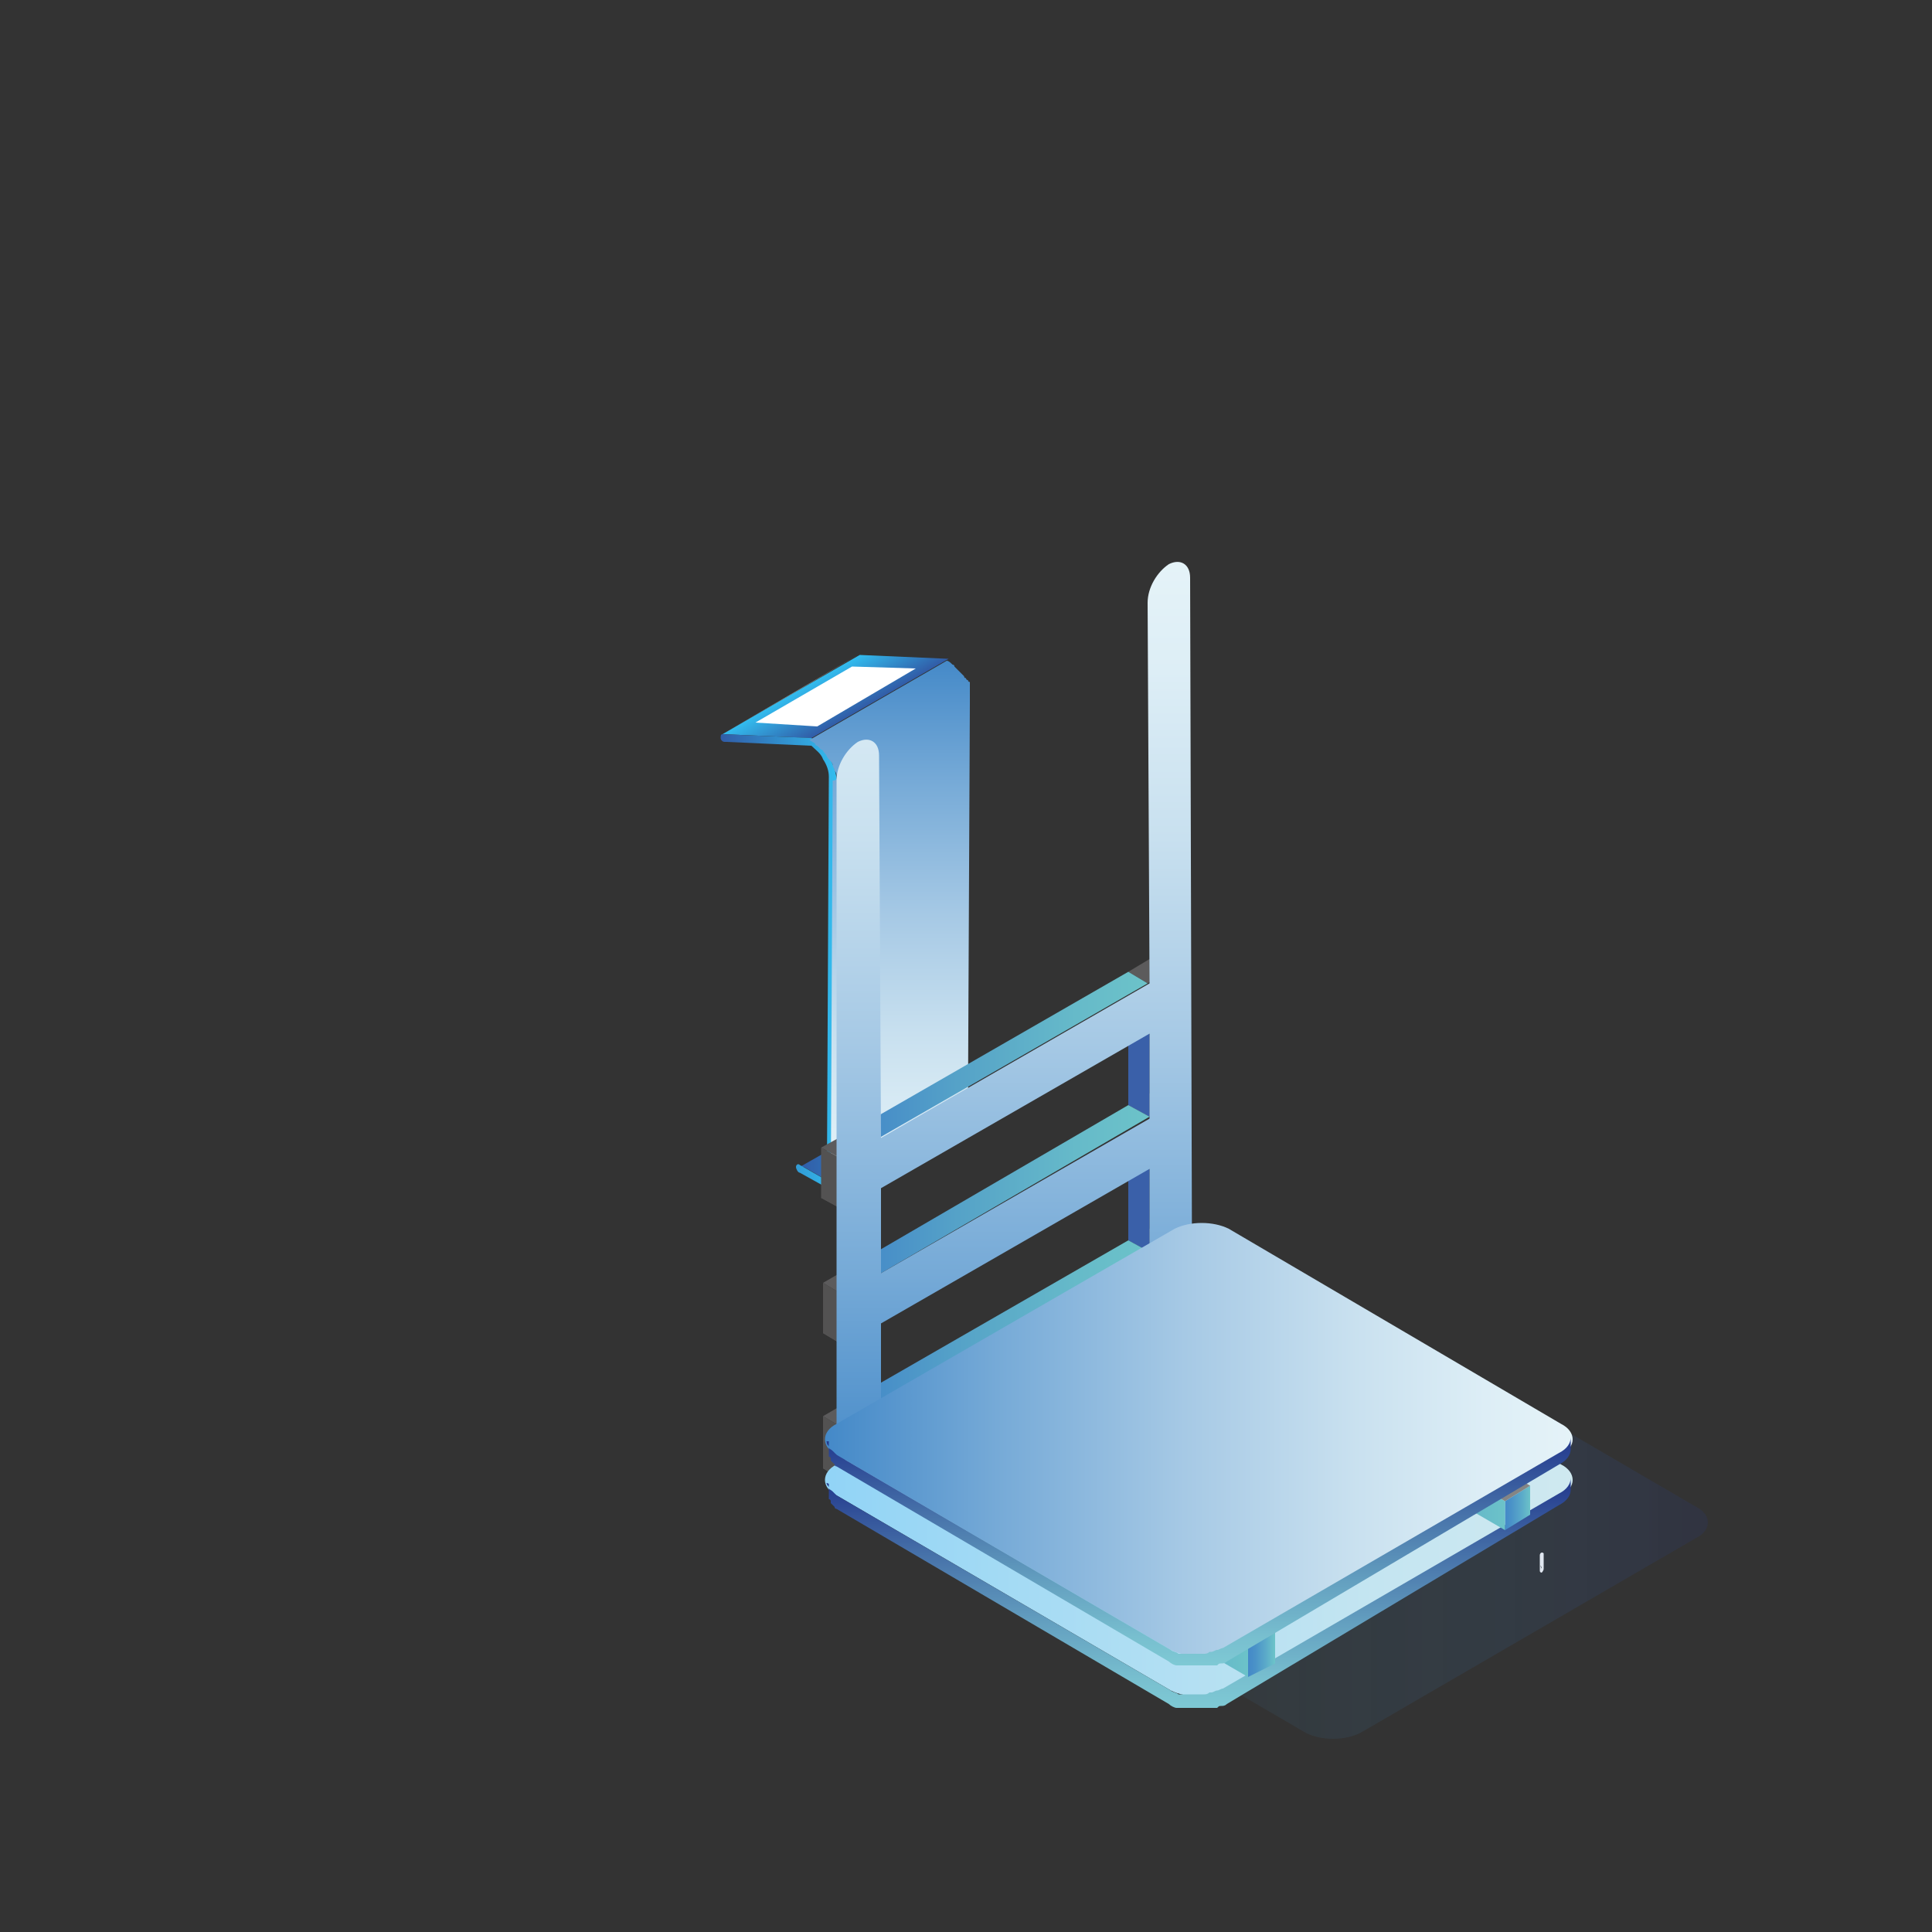 <?xml version="1.0" encoding="utf-8"?>
<!-- Generator: Adobe Illustrator 23.0.1, SVG Export Plug-In . SVG Version: 6.00 Build 0)  -->
<svg version="1.1" id="Layer_1" xmlns="http://www.w3.org/2000/svg" xmlns:xlink="http://www.w3.org/1999/xlink" x="0px" y="0px"
	 viewBox="0 0 100 100" style="enable-background:new 0 0 100 100;" xml:space="preserve">
<rect x="0" y="0" width="100" height="100" fill="#333333" stroke="none"/>
<style type="text/css">
	.st0{fill:#FFFFFF;}
	.st1{opacity:0.2;}
	.st2{fill:url(#SVGID_1_);}
	.st3{enable-background:new    ;}
	.st4{fill:url(#SVGID_2_);}
	.st5{clip-path:url(#SVGID_4_);enable-background:new    ;}
	.st6{fill:#ADADAD;}
	.st7{fill:#A7A7A7;}
	.st8{fill:#A3A3A3;}
	.st9{fill:#9F9F9F;}
	.st10{fill:#9A9A9A;}
	.st11{fill:#969596;}
	.st12{fill:url(#SVGID_5_);}
	.st13{fill:url(#SVGID_6_);}
	.st14{fill:url(#SVGID_7_);}
	.st15{fill:#5C5B5C;}
	.st16{fill:#535252;}
	.st17{fill:#3A60A9;}
	.st18{fill:url(#SVGID_8_);}
	.st19{fill:url(#SVGID_9_);}
	.st20{fill:url(#SVGID_10_);}
	.st21{fill:url(#SVGID_11_);}
	.st22{fill:#1E4C9B;}
	.st23{fill:url(#SVGID_12_);}
	.st24{fill:url(#SVGID_13_);}
	.st25{fill:url(#SVGID_14_);}
	.st26{fill:url(#SVGID_15_);}
	.st27{fill:#848585;}
	.st28{fill:url(#SVGID_16_);}
	.st29{fill:url(#SVGID_17_);}
	.st30{fill:url(#SVGID_18_);}
	.st31{fill:url(#SVGID_19_);}
</style>
<g>
	<path class="st0" d="M79.9,80.4c0,0.1,0,0.2,0,0.4c0,0.2,0,0.3,0,0.4s-0.1,0.2-0.1,0.2s-0.1,0-0.1-0.1s0-0.2,0-0.4
		c0-0.2,0-0.3,0-0.4S79.8,80.3,79.9,80.4L79.9,80.4z M79.8,81.1c0,0,0-0.1,0-0.2s0-0.2,0-0.2s0-0.1,0,0c0,0,0,0,0,0.1
		C79.8,80.8,79.8,80.9,79.8,81.1C79.7,81,79.7,81.1,79.8,81.1C79.7,81.2,79.8,81.2,79.8,81.1C79.8,81.2,79.8,81.2,79.8,81.1"/>
</g>
<g id="fenwick-with-worker_1_">
	<g class="st1">
		
			<linearGradient id="SVGID_1_" gradientUnits="userSpaceOnUse" x1="747.675" y1="21.2" x2="786.423" y2="21.2" gradientTransform="matrix(1 0 0 -1 -697.975 100)">
			<stop  offset="2.096873e-02" style="stop-color:#41A8DF;stop-opacity:0"/>
			<stop  offset="0.183" style="stop-color:#40A3DB;stop-opacity:0.165"/>
			<stop  offset="0.373" style="stop-color:#3D95CE;stop-opacity:0.36"/>
			<stop  offset="0.579" style="stop-color:#387DB9;stop-opacity:0.57"/>
			<stop  offset="0.793" style="stop-color:#315C9B;stop-opacity:0.788"/>
			<stop  offset="1" style="stop-color:#283578"/>
		</linearGradient>
		<path class="st2" d="M50.3,78c-0.8,0.4-0.8,1.2,0,1.6l17.3,10.1c0.8,0.4,2,0.4,2.8,0l17.4-10.1c0.8-0.4,0.8-1.2,0-1.6L70.5,67.9
			c-0.8-0.4-2-0.4-2.8,0L50.3,78z"/>
	</g>
	<g id="controls_1_">
		<g class="st3">
			
				<linearGradient id="SVGID_2_" gradientUnits="userSpaceOnUse" x1="739.326" y1="41.288" x2="747.918" y2="41.288" gradientTransform="matrix(1 0 0 -1 -697.975 100)">
				<stop  offset="0" style="stop-color:#315CA7"/>
				<stop  offset="1" style="stop-color:#32BDEF"/>
			</linearGradient>
			<path class="st4" d="M48.6,56.3C48.6,56.2,48.5,56.2,48.6,56.3C48.5,56.2,48.5,56.2,48.6,56.3C48.5,56.2,48.5,56.2,48.6,56.3
				C48.5,56.2,48.5,56.2,48.6,56.3C48.5,56.2,48.5,56.2,48.6,56.3C48.5,56.2,48.5,56.2,48.6,56.3C48.5,56.2,48.5,56.2,48.6,56.3
				C48.5,56.3,48.5,56.3,48.6,56.3L48.6,56.3L48.6,56.3L48.6,56.3L48.6,56.3l-7.2,4.1l0,0l0,0l0,0c0,0,0,0,0.1,0l0,0c0,0,0,0,0.1,0
				l1.4,0.8l7.1-4.1L48.6,56.3z"/>
			<g class="st3">
				<g>
					<defs>
						<path id="SVGID_3_" d="M44.4,33.9l-7,4.1c0,0,0,0,0.1,0L44.4,33.9C44.5,33.9,44.5,33.9,44.4,33.9z"/>
					</defs>
					<clipPath id="SVGID_4_">
						<use xlink:href="#SVGID_3_"  style="overflow:visible;"/>
					</clipPath>
					<g class="st5">
						<path class="st6" d="M37.4,38l7.1-4.1l0,0L37.4,38L37.4,38"/>
						<path class="st7" d="M37.4,38l7.1-4.1l0,0L37.4,38L37.4,38"/>
						<polyline class="st8" points="37.4,38 44.5,33.9 44.5,33.9 37.4,38 37.4,38 						"/>
						<polyline class="st9" points="37.4,38 44.5,33.9 44.5,33.9 37.4,38 37.4,38 						"/>
						<polyline class="st10" points="37.4,38 44.5,33.9 44.4,33.9 37.4,38 37.4,38 						"/>
						<polyline class="st11" points="37.4,38 44.4,33.9 44.4,33.9 37.4,38 37.4,38 						"/>
					</g>
				</g>
			</g>
			<g>
				
					<linearGradient id="SVGID_5_" gradientUnits="userSpaceOnUse" x1="741.838" y1="62.888" x2="740.591" y2="65.047" gradientTransform="matrix(1 0 0 -1 -697.975 100)">
					<stop  offset="0" style="stop-color:#315CA7"/>
					<stop  offset="1" style="stop-color:#32BDEF"/>
				</linearGradient>
				<polygon class="st12" points="42,38.2 49.1,34.1 44.5,33.9 37.4,38 				"/>
			</g>
			<g>
				<polygon class="st0" points="42.3,37.6 47.4,34.6 44.1,34.5 39.1,37.4 				"/>
			</g>
			<g>
				
					<linearGradient id="SVGID_6_" gradientUnits="userSpaceOnUse" x1="735.283" y1="50.15" x2="741.283" y2="50.15" gradientTransform="matrix(1 0 0 -1 -697.975 100)">
					<stop  offset="0" style="stop-color:#315CA7"/>
					<stop  offset="1" style="stop-color:#32BDEF"/>
				</linearGradient>
				<path class="st13" d="M42,38.2L37.4,38c-0.1,0-0.1,0.1-0.1,0.2c0,0.1,0.1,0.2,0.2,0.2h0.1l4.4,0.2c0.2,0.2,0.5,0.4,0.6,0.7
					c0.2,0.3,0.3,0.6,0.3,0.9l-0.1,20.9l-1.4-0.8c-0.1-0.1-0.2,0-0.2,0.1s0.1,0.3,0.2,0.3l1.8,1l0.1-21.3
					C43.3,39.7,42.7,38.6,42,38.2z"/>
			</g>
			
				<linearGradient id="SVGID_7_" gradientUnits="userSpaceOnUse" x1="744.025" y1="65.91" x2="744.025" y2="38.179" gradientTransform="matrix(1 0 0 -1 -697.975 100)">
				<stop  offset="0" style="stop-color:#4489C8"/>
				<stop  offset="0.229" style="stop-color:#76AAD7"/>
				<stop  offset="0.479" style="stop-color:#A6C9E5"/>
				<stop  offset="0.7" style="stop-color:#C8E0EF"/>
				<stop  offset="0.881" style="stop-color:#DDEEF6"/>
				<stop  offset="1" style="stop-color:#E5F3F8"/>
			</linearGradient>
			<path class="st14" d="M43.3,40.2L43.3,40.2c0-0.1,0-0.2-0.1-0.3l0,0c0-0.1-0.1-0.2-0.1-0.3l0,0c0-0.1-0.1-0.2-0.2-0.3l0,0
				c-0.1-0.1-0.1-0.2-0.2-0.3l0,0c-0.1-0.1-0.1-0.2-0.2-0.2l0,0c-0.1-0.1-0.1-0.1-0.2-0.2c0,0-0.1,0-0.1-0.1
				c-0.1-0.1-0.2-0.1-0.3-0.2l7.1-4.1c0.1,0,0.2,0.1,0.3,0.2c0,0,0.1,0,0.1,0.1l0.1,0.1c0,0,0,0,0.1,0.1l0,0c0,0,0,0,0.1,0.1
				l0.1,0.1l0,0l0,0l0,0l0.1,0.1c0,0,0,0.1,0.1,0.1l0,0l0,0c0,0,0,0.1,0.1,0.1c0,0,0,0.1,0.1,0.1v0.1l0,0l0,0v0.1v0.1c0,0,0,0,0,0.1
				l0,0l0,0c0,0.1,0,0.1,0,0.2V36l0,0l0,0c0,0.1,0,0.2,0,0.3l-0.1,21.3L43,61.7l0.1-21.3C43.3,40.4,43.3,40.3,43.3,40.2z"/>
		</g>
	</g>
	<g id="fourche_1_">
		<g>
			<g class="st3">
				<g>
					<polygon class="st15" points="61.4,66.3 60.4,65.7 58.4,66.8 59.5,67.4 					"/>
				</g>
				<g>
					<polygon class="st16" points="61.4,63.7 60.4,63.1 60.4,65.7 61.4,66.3 					"/>
				</g>
				<g>
					<polygon class="st15" points="61.4,63.7 60.4,63.1 58.4,64.2 59.5,64.8 					"/>
				</g>
				<g>
					<polygon class="st17" points="59.5,60.5 58.4,59.9 58.4,64.2 59.5,64.8 					"/>
				</g>
				<g>
					<polygon class="st15" points="61.4,59.3 60.4,58.7 58.4,59.9 59.5,60.5 					"/>
				</g>
				<g>
					<polygon class="st16" points="61.4,56.7 60.4,56.1 60.4,58.7 61.4,59.3 					"/>
				</g>
				<g>
					<polygon class="st15" points="61.4,56.7 60.4,56.1 58.4,57.2 59.5,57.8 					"/>
				</g>
				<g>
					<polygon class="st17" points="59.5,53.5 58.4,52.9 58.4,57.2 59.5,57.8 					"/>
				</g>
				<g>
					<polygon class="st15" points="61.4,52.4 60.4,51.7 58.4,52.9 59.5,53.5 					"/>
				</g>
				<g>
					<polygon class="st16" points="61.4,49.7 60.4,49.1 60.4,51.7 61.4,52.4 					"/>
				</g>
				<g>
					<polygon class="st15" points="61.4,49.7 60.4,49.1 58.4,50.3 59.4,50.9 					"/>
				</g>
				<g>
					<polygon class="st15" points="45.6,75.4 44.5,74.8 42.6,76 43.6,76.6 					"/>
				</g>
				<g>
					
						<linearGradient id="SVGID_8_" gradientUnits="userSpaceOnUse" x1="742.502" y1="31.5" x2="757.462" y2="31.5" gradientTransform="matrix(1 0 0 -1 -697.975 100)">
						<stop  offset="0" style="stop-color:#4489C8"/>
						<stop  offset="0.338" style="stop-color:#55A2C8"/>
						<stop  offset="0.748" style="stop-color:#66BAC9"/>
						<stop  offset="1" style="stop-color:#6CC3C9"/>
					</linearGradient>
					<polygon class="st18" points="59.5,64.8 58.4,64.2 44.5,72.2 45.6,72.8 					"/>
				</g>
				<g>
					<polygon class="st15" points="45.6,72.8 44.5,72.2 42.6,73.3 43.6,73.9 					"/>
				</g>
				<g>
					<polygon class="st16" points="43.6,73.9 42.6,73.3 42.6,76 43.6,76.6 					"/>
				</g>
				<g>
					<polygon class="st15" points="45.6,68.5 44.5,67.9 42.6,69 43.6,69.6 					"/>
				</g>
				<g>
					
						<linearGradient id="SVGID_9_" gradientUnits="userSpaceOnUse" x1="742.475" y1="38.45" x2="757.436" y2="38.45" gradientTransform="matrix(1 0 0 -1 -697.975 100)">
						<stop  offset="0" style="stop-color:#4489C8"/>
						<stop  offset="0.338" style="stop-color:#55A2C8"/>
						<stop  offset="0.748" style="stop-color:#66BAC9"/>
						<stop  offset="1" style="stop-color:#6CC3C9"/>
					</linearGradient>
					<polygon class="st19" points="59.5,57.8 58.4,57.2 44.5,65.3 45.6,65.9 					"/>
				</g>
				<g>
					<polygon class="st15" points="45.6,65.9 44.5,65.3 42.6,66.4 43.6,67 					"/>
				</g>
				<g>
					<polygon class="st16" points="43.6,67 42.6,66.4 42.6,69 43.6,69.6 					"/>
				</g>
				<g>
					<polygon class="st15" points="45.5,61.5 44.5,60.9 42.5,62 43.6,62.6 					"/>
				</g>
				<g>
					
						<linearGradient id="SVGID_10_" gradientUnits="userSpaceOnUse" x1="742.475" y1="45.4" x2="757.436" y2="45.4" gradientTransform="matrix(1 0 0 -1 -697.975 100)">
						<stop  offset="0" style="stop-color:#4489C8"/>
						<stop  offset="0.338" style="stop-color:#55A2C8"/>
						<stop  offset="0.748" style="stop-color:#66BAC9"/>
						<stop  offset="1" style="stop-color:#6CC3C9"/>
					</linearGradient>
					<polygon class="st20" points="59.4,50.9 58.4,50.3 44.5,58.3 45.5,58.9 					"/>
				</g>
				<g>
					<polygon class="st15" points="45.5,58.9 44.5,58.3 42.5,59.4 43.6,60 					"/>
				</g>
				<g>
					<polygon class="st16" points="43.6,60 42.5,59.4 42.5,62 43.6,62.6 					"/>
				</g>
				
					<linearGradient id="SVGID_11_" gradientUnits="userSpaceOnUse" x1="750.475" y1="23.2" x2="750.475" y2="70.967" gradientTransform="matrix(1 0 0 -1 -697.975 100)">
					<stop  offset="0" style="stop-color:#4489C8"/>
					<stop  offset="0.229" style="stop-color:#76AAD7"/>
					<stop  offset="0.479" style="stop-color:#A6C9E5"/>
					<stop  offset="0.7" style="stop-color:#C8E0EF"/>
					<stop  offset="0.881" style="stop-color:#DDEEF6"/>
					<stop  offset="1" style="stop-color:#E5F3F8"/>
				</linearGradient>
				<path class="st21" d="M43.3,76.8l0.3-0.2l0,0l1.9-1.1l13.9-8l2.3-1.3l-0.1-36.3c0-0.7-0.5-1-1.1-0.7c-0.6,0.4-1.1,1.2-1.1,2
					l0.1,19.7l-13.9,8l-0.1-19.8c0-0.7-0.5-1-1.1-0.7c-0.6,0.4-1.1,1.2-1.1,2L43.3,76.8z M59.5,53.5v4.4l-13.9,8v-4.4L59.5,53.5z
					 M45.6,72.8v-4.3l13.9-8v4.3L45.6,72.8z"/>
			</g>
		</g>
		<g>
			<path class="st22" d="M72.7,74.1c0,0,0.1,0.1,0.2,0.1l0,0H73l0,0h0.1c0,0,0,0,0.1,0h0.1c0,0,0,0,0.1,0s0.1,0,0.2,0c0,0,0,0,0.1,0
				h0.1c0,0,0,0,0.1,0H74c0,0,0,0,0.1,0h0.1c0,0,0,0,0.1,0h0.1c0,0,0,0,0.1,0h0.1c0,0,0,0,0.1,0h0.1c0,0,0,0,0.1,0s0.1,0,0.2-0.1
				l0,0c0.1,0,0.2-0.1,0.2-0.1c0.2-0.1,0.3-0.3,0.4-0.4c0-0.1,0.1-0.2,0.1-0.3v1c0,0.2-0.2,0.5-0.5,0.7c-0.1,0-0.1,0.1-0.2,0.1l0,0
				l0,0c-0.1,0-0.1,0-0.2,0.1l0,0l0,0h-0.1l0,0l0,0h-0.1l0,0l0,0h-0.1l0,0l0,0h-0.1l0,0l0,0h-0.1l0,0l0,0h-0.1l0,0l0,0
				c-0.1,0-0.1,0-0.2,0l0,0c0,0,0,0-0.1,0h-0.1c0,0,0,0-0.1,0h-0.1l0,0l0,0h-0.1l0,0c-0.1,0-0.1,0-0.2-0.1l-11-6.4v-1L72.7,74.1z"/>
			<g>
				<polygon class="st22" points="47.9,75.8 47.9,76.8 61.8,68.7 61.8,67.7 				"/>
			</g>
			<path class="st22" d="M56.5,83.4c0,0,0.1,0.1,0.2,0.1l0,0h0.1l0,0h0.1c0,0,0,0,0.1,0h0.1c0,0,0,0,0.1,0s0.1,0,0.2,0
				c0,0,0,0,0.1,0h0.1c0,0,0,0,0.1,0h0.1c0,0,0,0,0.1,0H58c0,0,0,0,0.1,0h0.1c0,0,0,0,0.1,0h0.1c0,0,0,0,0.1,0h0.1c0,0,0,0,0.1,0
				s0.1,0,0.2-0.1l0,0c0.1,0,0.2-0.1,0.2-0.1c0.3-0.2,0.5-0.4,0.5-0.7v1c0,0.2-0.2,0.5-0.5,0.7c-0.1,0-0.1,0.1-0.2,0.1l0,0l0,0
				c-0.1,0-0.1,0-0.2,0.1l0,0l0,0h-0.1l0,0l0,0h-0.1l0,0l0,0h-0.1l0,0l0,0h-0.1l0,0l0,0h-0.1l0,0l0,0h-0.1l0,0l0,0
				c-0.1,0-0.1,0-0.2,0l0,0c0,0,0,0-0.1,0h-0.1c0,0,0,0-0.1,0h-0.1l0,0l0,0h-0.1l0,0c-0.1,0-0.1,0-0.2-0.1L44,76.7v-1L56.5,83.4z"/>
			<g>
				<path class="st17" d="M43.3,75.8l13.2,7.7c0.6,0.4,1.6,0.4,2.3,0c0.6-0.4,0.6-1,0-1.3l-10.9-6.3l13.9-8l11,6.4
					c0.6,0.4,1.6,0.4,2.3,0c0.6-0.4,0.6-1,0-1.3l-13.2-7.7l-0.3,0.2l-1.9,1.1l-13.9,8l-2,1.1L43.3,75.8z"/>
			</g>
		</g>
	</g>
	<g id="palette_3_">
		<g>
			<g class="st3">
				<g>
					
						<linearGradient id="SVGID_12_" gradientUnits="userSpaceOnUse" x1="740.716" y1="23.4" x2="779.463" y2="23.4" gradientTransform="matrix(1 0 0 -1 -697.975 100)">
						<stop  offset="6.778585e-03" style="stop-color:#92D4F6"/>
						<stop  offset="0.263" style="stop-color:#A5DBF4"/>
						<stop  offset="0.734" style="stop-color:#C4E5F1"/>
						<stop  offset="1" style="stop-color:#CFE9F0"/>
					</linearGradient>
					<path class="st23" d="M43.3,75.8c-0.8,0.4-0.8,1.2,0,1.6l17.3,10.1c0.8,0.4,2,0.4,2.8,0l17.4-10.1c0.8-0.4,0.8-1.2,0-1.6
						L63.6,65.7c-0.8-0.4-2-0.4-2.8,0L43.3,75.8z"/>
				</g>
				
					<linearGradient id="SVGID_13_" gradientUnits="userSpaceOnUse" x1="760.012" y1="23.378" x2="760.012" y2="11.505" gradientTransform="matrix(1 0 0 -1 -697.975 100)">
					<stop  offset="5.376340e-03" style="stop-color:#23398D"/>
					<stop  offset="0.31" style="stop-color:#456FA8"/>
					<stop  offset="0.625" style="stop-color:#64A0C0"/>
					<stop  offset="0.865" style="stop-color:#78BFCF"/>
					<stop  offset="1" style="stop-color:#7FCAD5"/>
				</linearGradient>
				<path class="st24" d="M42.8,76.8C42.8,76.8,42.8,76.9,42.8,76.8c0,0.1,0.1,0.1,0.1,0.2l0,0c0,0.1,0.1,0.1,0.2,0.2l0.1,0.1
					l0.1,0.1l17.3,10.1c0.1,0.1,0.3,0.1,0.4,0.2h0.1c0.1,0,0.1,0,0.2,0c0.1,0,0.2,0,0.2,0s0,0,0.1,0s0.2,0,0.3,0c0,0,0,0,0.1,0
					s0.2,0,0.3,0l0,0c0.1,0,0.2,0,0.3-0.1c0,0,0,0,0.1,0s0.2-0.1,0.3-0.1l0,0c0.1,0,0.2-0.1,0.3-0.1l17.4-10.1
					c0.4-0.2,0.6-0.5,0.6-0.8v0.6c0,0.3-0.2,0.6-0.6,0.8L63.5,88.2c-0.1,0.1-0.2,0.1-0.3,0.1l0,0l0,0c-0.1,0-0.1,0-0.2,0.1h-0.1
					c0,0,0,0-0.1,0c0,0,0,0-0.1,0s-0.1,0-0.2,0c0,0,0,0-0.1,0l0,0c0,0,0,0-0.1,0s-0.1,0-0.2,0c0,0,0,0-0.1,0c0,0,0,0-0.1,0h-0.1
					c-0.1,0-0.1,0-0.2,0l0,0c0,0,0,0-0.1,0s-0.1,0-0.2,0c0,0,0,0-0.1,0s-0.1,0-0.2,0h-0.1l0,0c-0.1,0-0.3-0.1-0.4-0.2L43.3,78.1l0,0
					c0,0-0.1,0-0.1-0.1l-0.1-0.1l0,0L43,77.8l0,0l0,0c0,0,0,0,0-0.1c0,0,0-0.1-0.1-0.1l0,0l0,0c0,0,0,0,0-0.1v-0.1l0,0v-0.6
					C42.7,76.7,42.8,76.8,42.8,76.8z"/>
			</g>
		</g>
		<g>
			<g class="st3">
				<g>
					
						<linearGradient id="SVGID_14_" gradientUnits="userSpaceOnUse" x1="775.851" y1="21.95" x2="777.19" y2="21.95" gradientTransform="matrix(1 0 0 -1 -697.975 100)">
						<stop  offset="0" style="stop-color:#4489C8"/>
						<stop  offset="0.252" style="stop-color:#4A92C8"/>
						<stop  offset="0.662" style="stop-color:#5BAAC9"/>
						<stop  offset="1" style="stop-color:#6CC3C9"/>
					</linearGradient>
					<polygon class="st25" points="77.9,77.7 77.9,79.2 79.2,78.4 79.2,76.9 					"/>
				</g>
				<g>
					
						<linearGradient id="SVGID_15_" gradientUnits="userSpaceOnUse" x1="764.623" y1="24.85" x2="775.855" y2="24.85" gradientTransform="matrix(1 0 0 -1 -697.975 100)">
						<stop  offset="0" style="stop-color:#4489C8"/>
						<stop  offset="0.252" style="stop-color:#4A92C8"/>
						<stop  offset="0.662" style="stop-color:#5BAAC9"/>
						<stop  offset="1" style="stop-color:#6CC3C9"/>
					</linearGradient>
					<polygon class="st26" points="77.9,77.7 66.6,71.1 66.7,72.7 77.9,79.2 					"/>
				</g>
				<g>
					<polygon class="st27" points="79.2,76.9 68,70.4 66.6,71.1 77.9,77.7 					"/>
				</g>
			</g>
		</g>
		<g>
			<g class="st3">
				<g>
					
						<linearGradient id="SVGID_16_" gradientUnits="userSpaceOnUse" x1="762.599" y1="14.35" x2="763.938" y2="14.35" gradientTransform="matrix(1 0 0 -1 -697.975 100)">
						<stop  offset="0" style="stop-color:#4489C8"/>
						<stop  offset="0.252" style="stop-color:#4A92C8"/>
						<stop  offset="0.662" style="stop-color:#5BAAC9"/>
						<stop  offset="1" style="stop-color:#6CC3C9"/>
					</linearGradient>
					<polygon class="st28" points="64.6,85.3 64.6,86.8 66,86.1 66,84.5 					"/>
				</g>
				<g>
					
						<linearGradient id="SVGID_17_" gradientUnits="userSpaceOnUse" x1="751.375" y1="17.2" x2="762.607" y2="17.2" gradientTransform="matrix(1 0 0 -1 -697.975 100)">
						<stop  offset="0" style="stop-color:#4489C8"/>
						<stop  offset="0.252" style="stop-color:#4A92C8"/>
						<stop  offset="0.662" style="stop-color:#5BAAC9"/>
						<stop  offset="1" style="stop-color:#6CC3C9"/>
					</linearGradient>
					<polygon class="st29" points="64.6,85.3 53.4,78.8 53.4,80.3 64.6,86.8 					"/>
				</g>
				<g>
					<polygon class="st27" points="66,84.5 54.7,78 53.4,78.8 64.6,85.3 					"/>
				</g>
			</g>
		</g>
		<g>
			<g class="st3">
				<g>
					
						<linearGradient id="SVGID_18_" gradientUnits="userSpaceOnUse" x1="740.716" y1="25.5" x2="779.463" y2="25.5" gradientTransform="matrix(1 0 0 -1 -697.975 100)">
						<stop  offset="0" style="stop-color:#4489C8"/>
						<stop  offset="0.229" style="stop-color:#76AAD7"/>
						<stop  offset="0.479" style="stop-color:#A6C9E5"/>
						<stop  offset="0.7" style="stop-color:#C8E0EF"/>
						<stop  offset="0.881" style="stop-color:#DDEEF6"/>
						<stop  offset="1" style="stop-color:#E5F3F8"/>
					</linearGradient>
					<path class="st30" d="M43.3,73.7c-0.8,0.4-0.8,1.2,0,1.6l17.3,10.1c0.8,0.4,2,0.4,2.8,0l17.4-10.1c0.8-0.4,0.8-1.2,0-1.6
						L63.6,63.6c-0.8-0.4-2-0.4-2.8,0L43.3,73.7z"/>
				</g>
				
					<linearGradient id="SVGID_19_" gradientUnits="userSpaceOnUse" x1="760.012" y1="25.529" x2="760.012" y2="13.656" gradientTransform="matrix(1 0 0 -1 -697.975 100)">
					<stop  offset="5.376340e-03" style="stop-color:#23398D"/>
					<stop  offset="0.31" style="stop-color:#456FA8"/>
					<stop  offset="0.625" style="stop-color:#64A0C0"/>
					<stop  offset="0.865" style="stop-color:#78BFCF"/>
					<stop  offset="1" style="stop-color:#7FCAD5"/>
				</linearGradient>
				<path class="st31" d="M42.8,74.7L42.8,74.7c0,0.1,0.1,0.1,0.1,0.2l0,0c0,0.1,0.1,0.1,0.2,0.2l0.1,0.1l0.1,0.1l17.3,10.1
					c0.1,0.1,0.3,0.1,0.4,0.2h0.1c0.1,0,0.1,0,0.2,0c0.1,0,0.2,0,0.2,0s0,0,0.1,0s0.2,0,0.3,0c0,0,0,0,0.1,0s0.2,0,0.3,0l0,0
					c0.1,0,0.2,0,0.3-0.1c0,0,0,0,0.1,0s0.2-0.1,0.3-0.1l0,0c0.1,0,0.2-0.1,0.3-0.1l17.4-10.1c0.4-0.2,0.6-0.5,0.6-0.8V75
					c0,0.3-0.2,0.6-0.6,0.8L63.5,86c-0.1,0.1-0.2,0.1-0.3,0.1l0,0l0,0c-0.1,0-0.1,0-0.2,0.1h-0.1c0,0,0,0-0.1,0c0,0,0,0-0.1,0
					s-0.1,0-0.2,0c0,0,0,0-0.1,0l0,0c0,0,0,0-0.1,0s-0.1,0-0.2,0c0,0,0,0-0.1,0c0,0,0,0-0.1,0h-0.1c-0.1,0-0.1,0-0.2,0l0,0
					c0,0,0,0-0.1,0s-0.1,0-0.2,0c0,0,0,0-0.1,0s-0.1,0-0.2,0h-0.1l0,0c-0.1,0-0.3-0.1-0.4-0.2L43.3,75.9l0,0c0,0-0.1,0-0.1-0.1
					l-0.1-0.1l0,0L43,75.6l0,0l0,0c0,0,0,0,0-0.1c0,0,0-0.1-0.1-0.1l0,0l0,0c0,0,0,0,0-0.1v-0.1l0,0v-0.6
					C42.7,74.6,42.8,74.6,42.8,74.7z"/>
			</g>
		</g>
	</g>
</g>
</svg>
